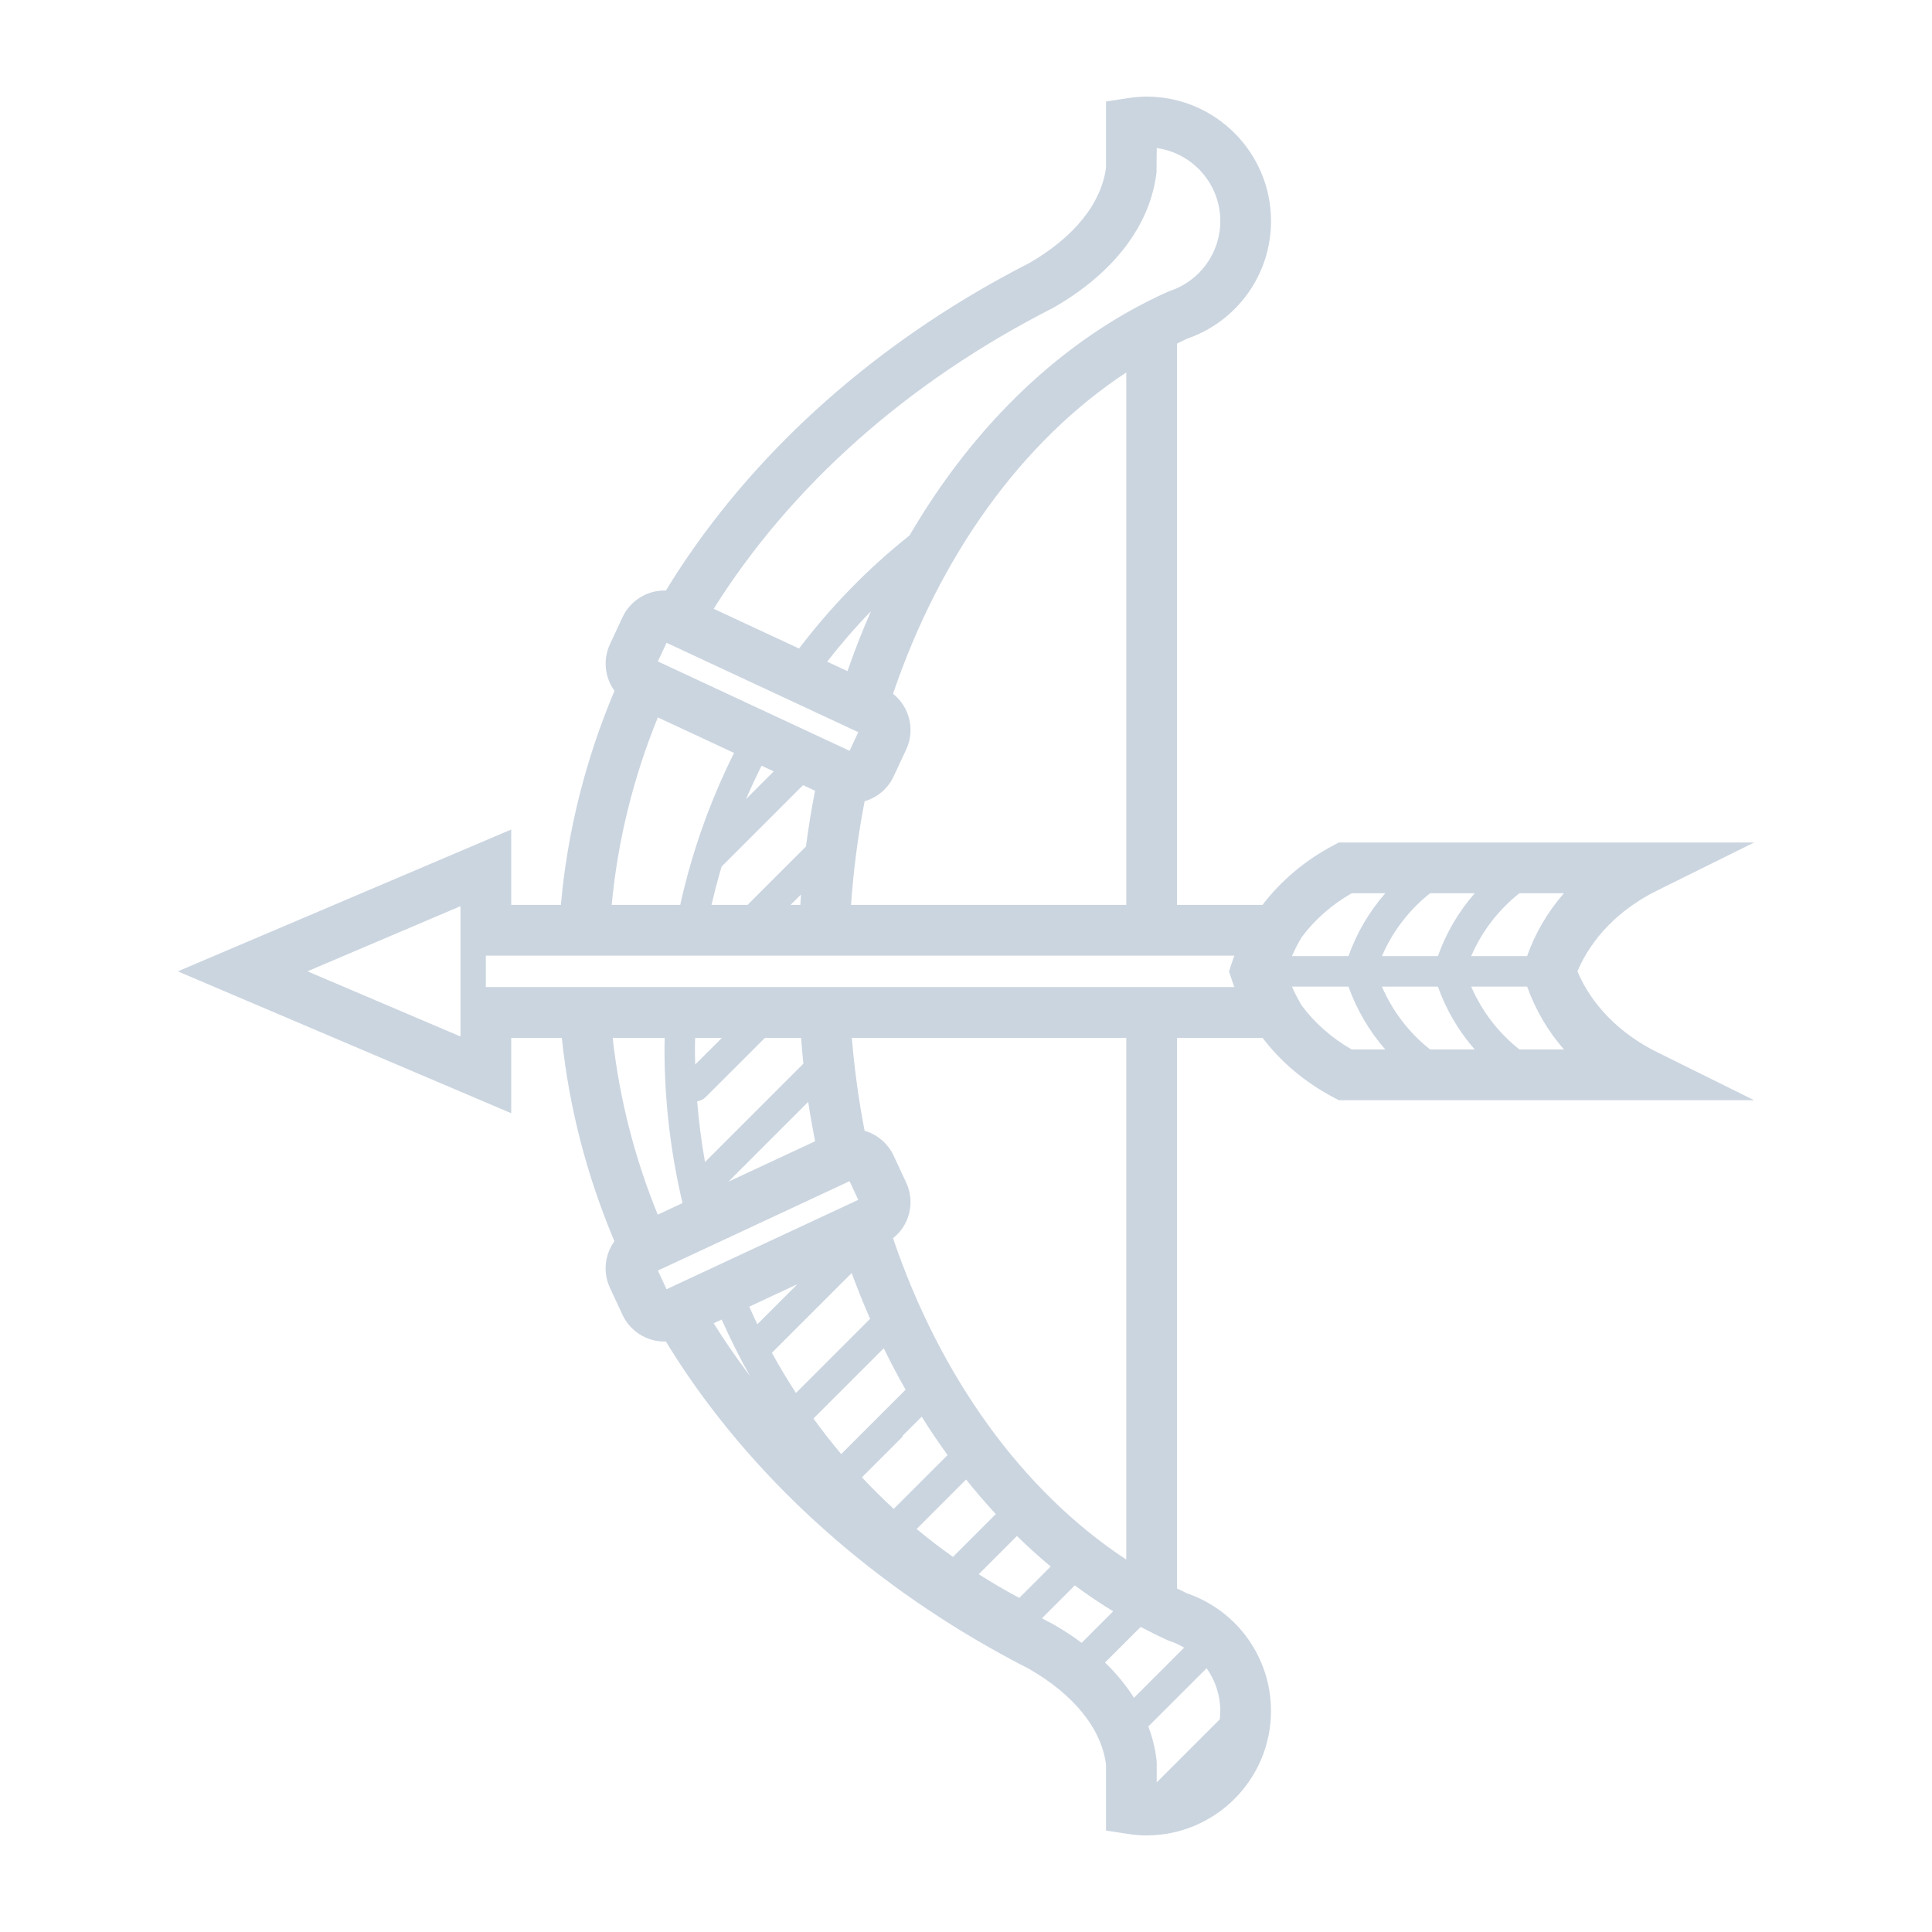 <svg height='100px' width='100px'  fill="#cbd5e0" xmlns="http://www.w3.org/2000/svg" xmlns:xlink="http://www.w3.org/1999/xlink" version="1.1" x="0px" y="0px" viewBox="0 0 100 100" enable-background="new 0 0 100 100" xml:space="preserve"><path fill="#cbd5e0" d="M81.646,50.277c0.742-1.75,2.188-3.224,4.121-4.18l5.026-2.49H69.3l-0.288,0.152  c-1.469,0.777-2.711,1.83-3.664,3.077h-4.426V17.783c0.176-0.085,0.35-0.174,0.528-0.255c2.598-0.897,4.338-3.334,4.338-6.086  C65.788,7.89,62.898,5,59.346,5c-0.308,0-0.63,0.027-0.988,0.083l-1.111,0.172v3.427c-0.247,1.855-1.662,3.609-3.995,4.946  c-7.278,3.717-13.372,8.953-17.625,15.144c-0.406,0.591-0.791,1.191-1.161,1.797c-0.026,0-0.053-0.004-0.08-0.004  c-0.923,0-1.771,0.541-2.162,1.377l-0.654,1.403c-0.378,0.813-0.258,1.732,0.235,2.411c-1.501,3.563-2.438,7.291-2.774,11.082h-2.57  v-3.902L9.205,50.277L26.46,57.62v-3.901h2.619c0.375,3.6,1.294,7.141,2.723,10.529c-0.491,0.68-0.611,1.598-0.233,2.408  l0.654,1.404c0.39,0.836,1.239,1.377,2.163,1.377c0.026,0,0.052-0.004,0.078-0.004c0.371,0.604,0.756,1.205,1.162,1.797  c4.253,6.189,10.347,11.426,17.625,15.144c2.333,1.338,3.748,3.091,3.995,4.946v3.428l1.113,0.172c0.354,0.055,0.68,0.08,0.986,0.08  c3.553,0,6.441-2.891,6.441-6.441c0-2.752-1.74-5.188-4.338-6.086c-0.18-0.082-0.354-0.17-0.527-0.254v-28.5h4.428  c0.95,1.247,2.192,2.299,3.664,3.076l0.286,0.152h21.495l-5.027-2.49C83.836,53.501,82.389,52.027,81.646,50.277z M54.473,15.953  l0.053-0.029c3.121-1.781,5.018-4.27,5.336-7.009l0.011-1.252c1.854,0.257,3.29,1.854,3.29,3.78c0,1.643-1.049,3.097-2.609,3.617  l-0.121,0.048c-5.443,2.447-10.034,6.909-13.353,12.605c-2.158,1.713-4.071,3.687-5.722,5.855L36.94,31.51  C40.889,25.224,46.865,19.832,54.473,15.953z M46.252,40.191l0.655-1.403c0.475-1.021,0.163-2.208-0.684-2.877  c2.424-7.138,6.655-13.066,12.073-16.633v27.559H44.05c0.127-1.827,0.365-3.619,0.703-5.364  C45.404,41.283,45.958,40.822,46.252,40.191z M43.865,34.738l-1.052-0.49c0.708-0.91,1.463-1.783,2.269-2.612  C44.638,32.642,44.233,33.679,43.865,34.738z M34.501,33.271l9.922,4.626l-0.45,0.965l-9.923-4.627L34.501,33.271z M38.692,46.837  h-1.863c0.154-0.668,0.327-1.33,0.522-1.984l4.215-4.215l0.62,0.289c-0.185,0.951-0.343,1.913-0.47,2.888L38.692,46.837z   M41.459,46.299c-0.014,0.179-0.022,0.358-0.034,0.538h-0.504L41.459,46.299z M38.615,41.361c0.25-0.584,0.52-1.159,0.803-1.726  l0.629,0.293L38.615,41.361z M34.05,37.133l3.944,1.839c-1.238,2.483-2.18,5.123-2.786,7.865h-3.547  C31.975,43.489,32.787,40.235,34.05,37.133z M23.834,53.648l-7.921-3.373l7.921-3.371V53.648z M35.327,62.271l-1.282,0.599  c-1.194-2.931-1.984-5.999-2.333-9.151h2.69c-0.003,0.188-0.008,0.377-0.008,0.565C34.395,57.02,34.718,59.695,35.327,62.271z   M35.984,55.1c-0.007-0.271-0.014-0.543-0.014-0.814c0-0.188,0.005-0.379,0.009-0.564h1.386L35.984,55.1z M39.594,53.719h1.869  c0.034,0.447,0.073,0.893,0.12,1.336l-5.092,5.092c-0.184-1.035-0.32-2.082-0.406-3.143c0.162-0.023,0.318-0.095,0.442-0.22  L39.594,53.719z M41.833,57.033c0.103,0.688,0.225,1.365,0.356,2.039L37.7,61.166L41.833,57.033z M44.091,53.719h14.204v27.004  c-5.418-3.566-9.647-9.496-12.073-16.634c0.345-0.271,0.609-0.631,0.763-1.054c0.218-0.598,0.189-1.246-0.08-1.823l-0.654-1.403  c-0.294-0.629-0.848-1.092-1.499-1.281C44.449,56.959,44.225,55.354,44.091,53.719z M34.501,66.73l-0.45-0.965l9.922-4.627  l0.45,0.965L34.501,66.73z M36.938,68.492l0.416-0.193c0.445,1.004,0.935,1.982,1.474,2.934  C38.153,70.34,37.524,69.425,36.938,68.492z M38.782,67.632l2.492-1.163L39.2,68.544C39.056,68.243,38.917,67.938,38.782,67.632z   M39.953,70.02l4.13-4.129c0.296,0.805,0.614,1.596,0.953,2.371L41.198,72.1C40.758,71.423,40.341,70.73,39.953,70.02z   M42.104,73.422l3.638-3.637c0.358,0.732,0.735,1.447,1.132,2.146l-3.333,3.332C43.039,74.668,42.561,74.053,42.104,73.422z   M44.614,76.466l2.11-2.11v-0.047l0.982-0.981c0.428,0.683,0.875,1.344,1.339,1.985L46.258,78.1  C45.689,77.574,45.142,77.029,44.614,76.466z M47.445,79.141l2.561-2.561c0.494,0.62,1.008,1.215,1.536,1.789l-2.216,2.216  C48.68,80.126,48.051,79.645,47.445,79.141z M52.759,82.707l-0.006-0.003c-0.718-0.382-1.415-0.791-2.094-1.222l1.979-1.979  c0.563,0.554,1.146,1.08,1.744,1.579L52.759,82.707z M54.525,84.077l-0.053-0.029c-0.185-0.093-0.361-0.19-0.541-0.286l1.701-1.701  c0.646,0.479,1.309,0.926,1.985,1.34l-1.632,1.631C55.535,84.695,55.049,84.375,54.525,84.077z M62.454,86.348  c0.448,0.629,0.707,1.396,0.707,2.211c0,0.146-0.011,0.291-0.027,0.435l-3.263,3.263v-1.02l-0.01-0.15  c-0.068-0.587-0.213-1.163-0.424-1.725L62.454,86.348z M61.292,85.281l-2.597,2.597c-0.404-0.642-0.905-1.252-1.5-1.825l1.845-1.844  c0.458,0.241,0.919,0.473,1.39,0.686l0.123,0.047C60.814,85.029,61.061,85.145,61.292,85.281z M25.147,51.091v-1.628h38.744  c-0.05,0.134-0.099,0.269-0.144,0.406l-0.134,0.408l0.134,0.409c0.044,0.137,0.094,0.271,0.144,0.405H25.147z M74.023,46.234h2.309  c-0.827,0.945-1.477,2.045-1.907,3.255h-0.479h-2.418C72.082,48.205,72.939,47.092,74.023,46.234z M67.378,48.505  c0.672-0.902,1.548-1.676,2.585-2.271h1.74c-0.827,0.945-1.477,2.045-1.907,3.255h-0.438H66.87  C67.018,49.148,67.189,48.821,67.378,48.505z M69.964,54.32c-1.038-0.594-1.914-1.368-2.585-2.271  c-0.188-0.314-0.359-0.645-0.507-0.982h2.487h0.438c0.432,1.209,1.08,2.311,1.907,3.254H69.964z M74.023,54.32  c-1.084-0.857-1.941-1.971-2.496-3.254h2.418h0.479c0.432,1.209,1.08,2.311,1.907,3.254H74.023z M78.645,54.32  c-1.084-0.857-1.941-1.969-2.496-3.254h2.895c0.432,1.209,1.08,2.311,1.907,3.254H78.645z M79.042,49.489h-2.894  c0.555-1.285,1.412-2.397,2.496-3.255h2.305C80.121,47.179,79.471,48.279,79.042,49.489z"></path></svg>